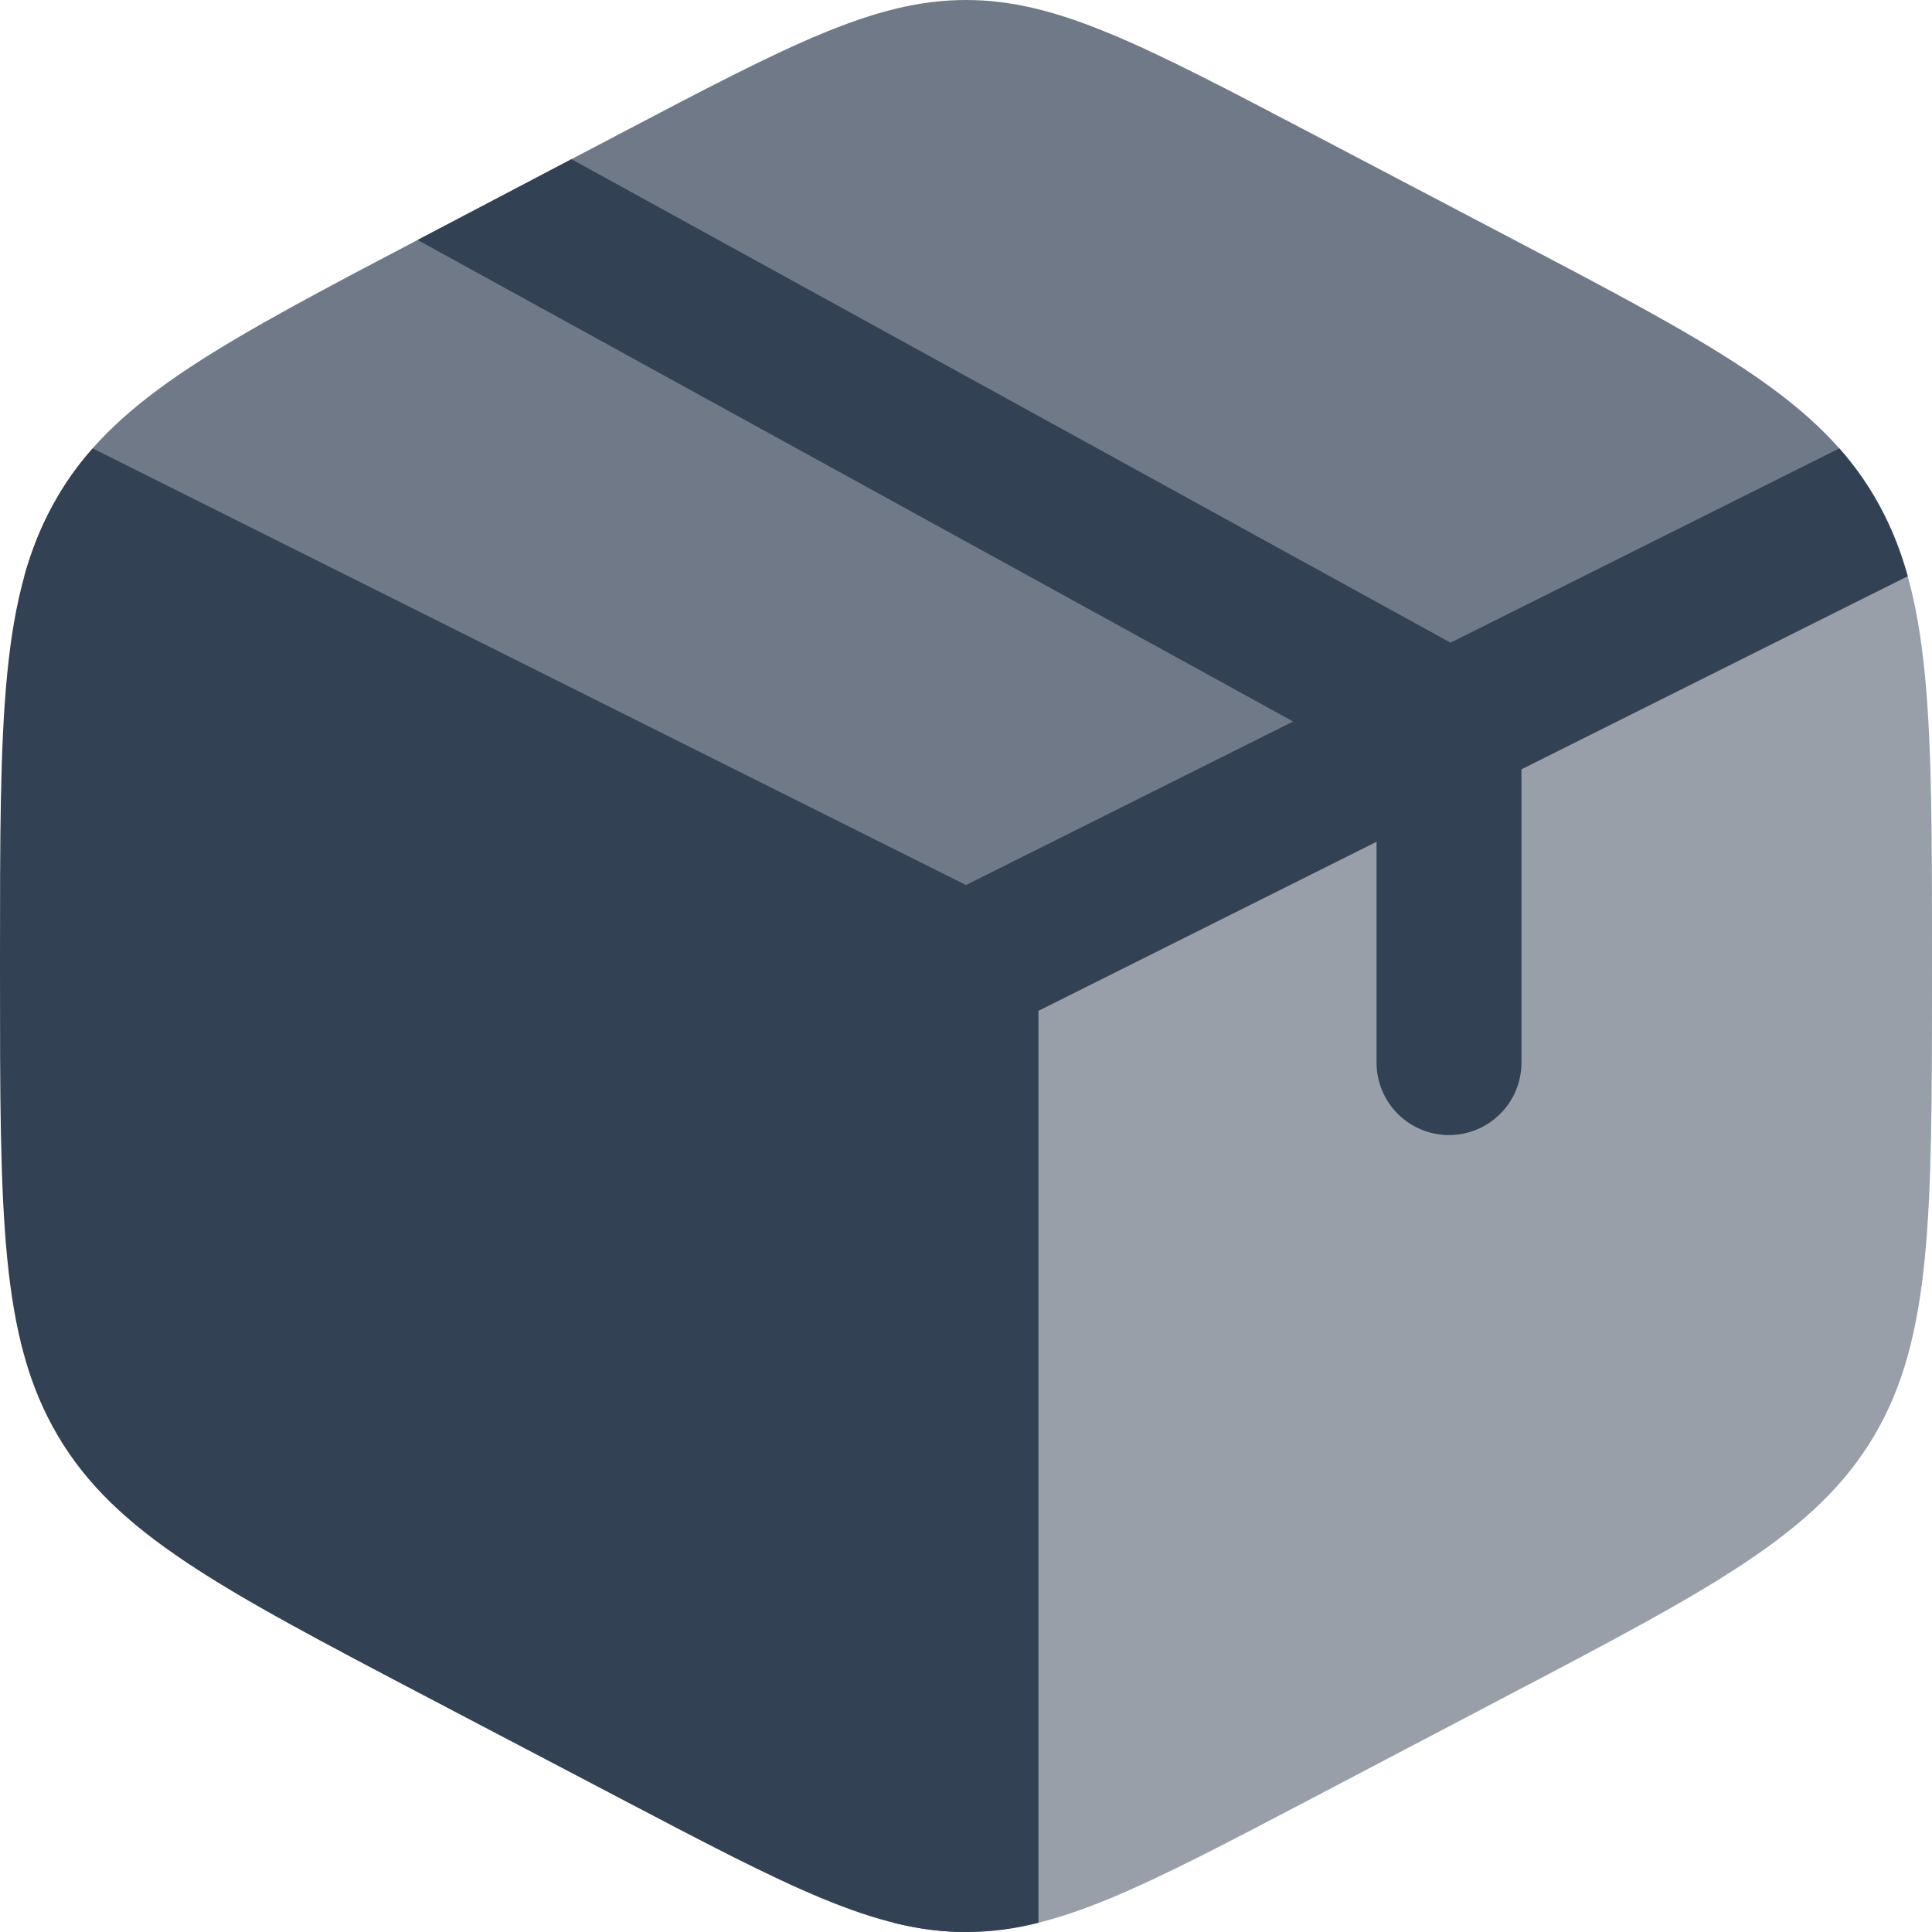 <svg xmlns="http://www.w3.org/2000/svg" viewBox="0 0 20 20"><g fill="#334155"><path d="M6.422 18.618C8.178 19.54 9.056 20 10 20V10L.638 5.073l-.04.067C0 6.154 0 7.417 0 9.942v.117c0 2.524 0 3.787.597 4.801.598 1.015 1.674 1.58 3.825 2.709z"/><path d="m15.577 2.432-2-1.05C11.822.461 10.944 0 10 0c-.945 0-1.822.46-3.578 1.382l-2 1.05C2.318 3.536 1.242 4.1.638 5.072L10 10l9.362-4.927c-.606-.973-1.68-1.537-3.785-2.641" opacity=".7"/><path d="m19.403 5.14-.041-.067L10 10v10c.944 0 1.822-.46 3.578-1.382l2-1.05c2.151-1.129 3.227-1.693 3.825-2.708.597-1.014.597-2.277.597-4.8v-.117c0-2.525 0-3.788-.597-4.802" opacity=".5"/><path d="m4.323 2.484.1-.052 1.493-.784 9.1 5.005 4.025-2.011q.205.232.362.498c.15.254.262.524.346.825L15.75 7.964V11a.75.75 0 0 1-1.5 0V8.714l-3.5 1.75v9.44A3 3 0 0 1 10 20c-.248 0-.493-.032-.75-.096v-9.44l-8.998-4.5c.084-.3.196-.57.346-.824a3 3 0 0 1 .362-.498L10 9.162l3.387-1.693z"/></g></svg>